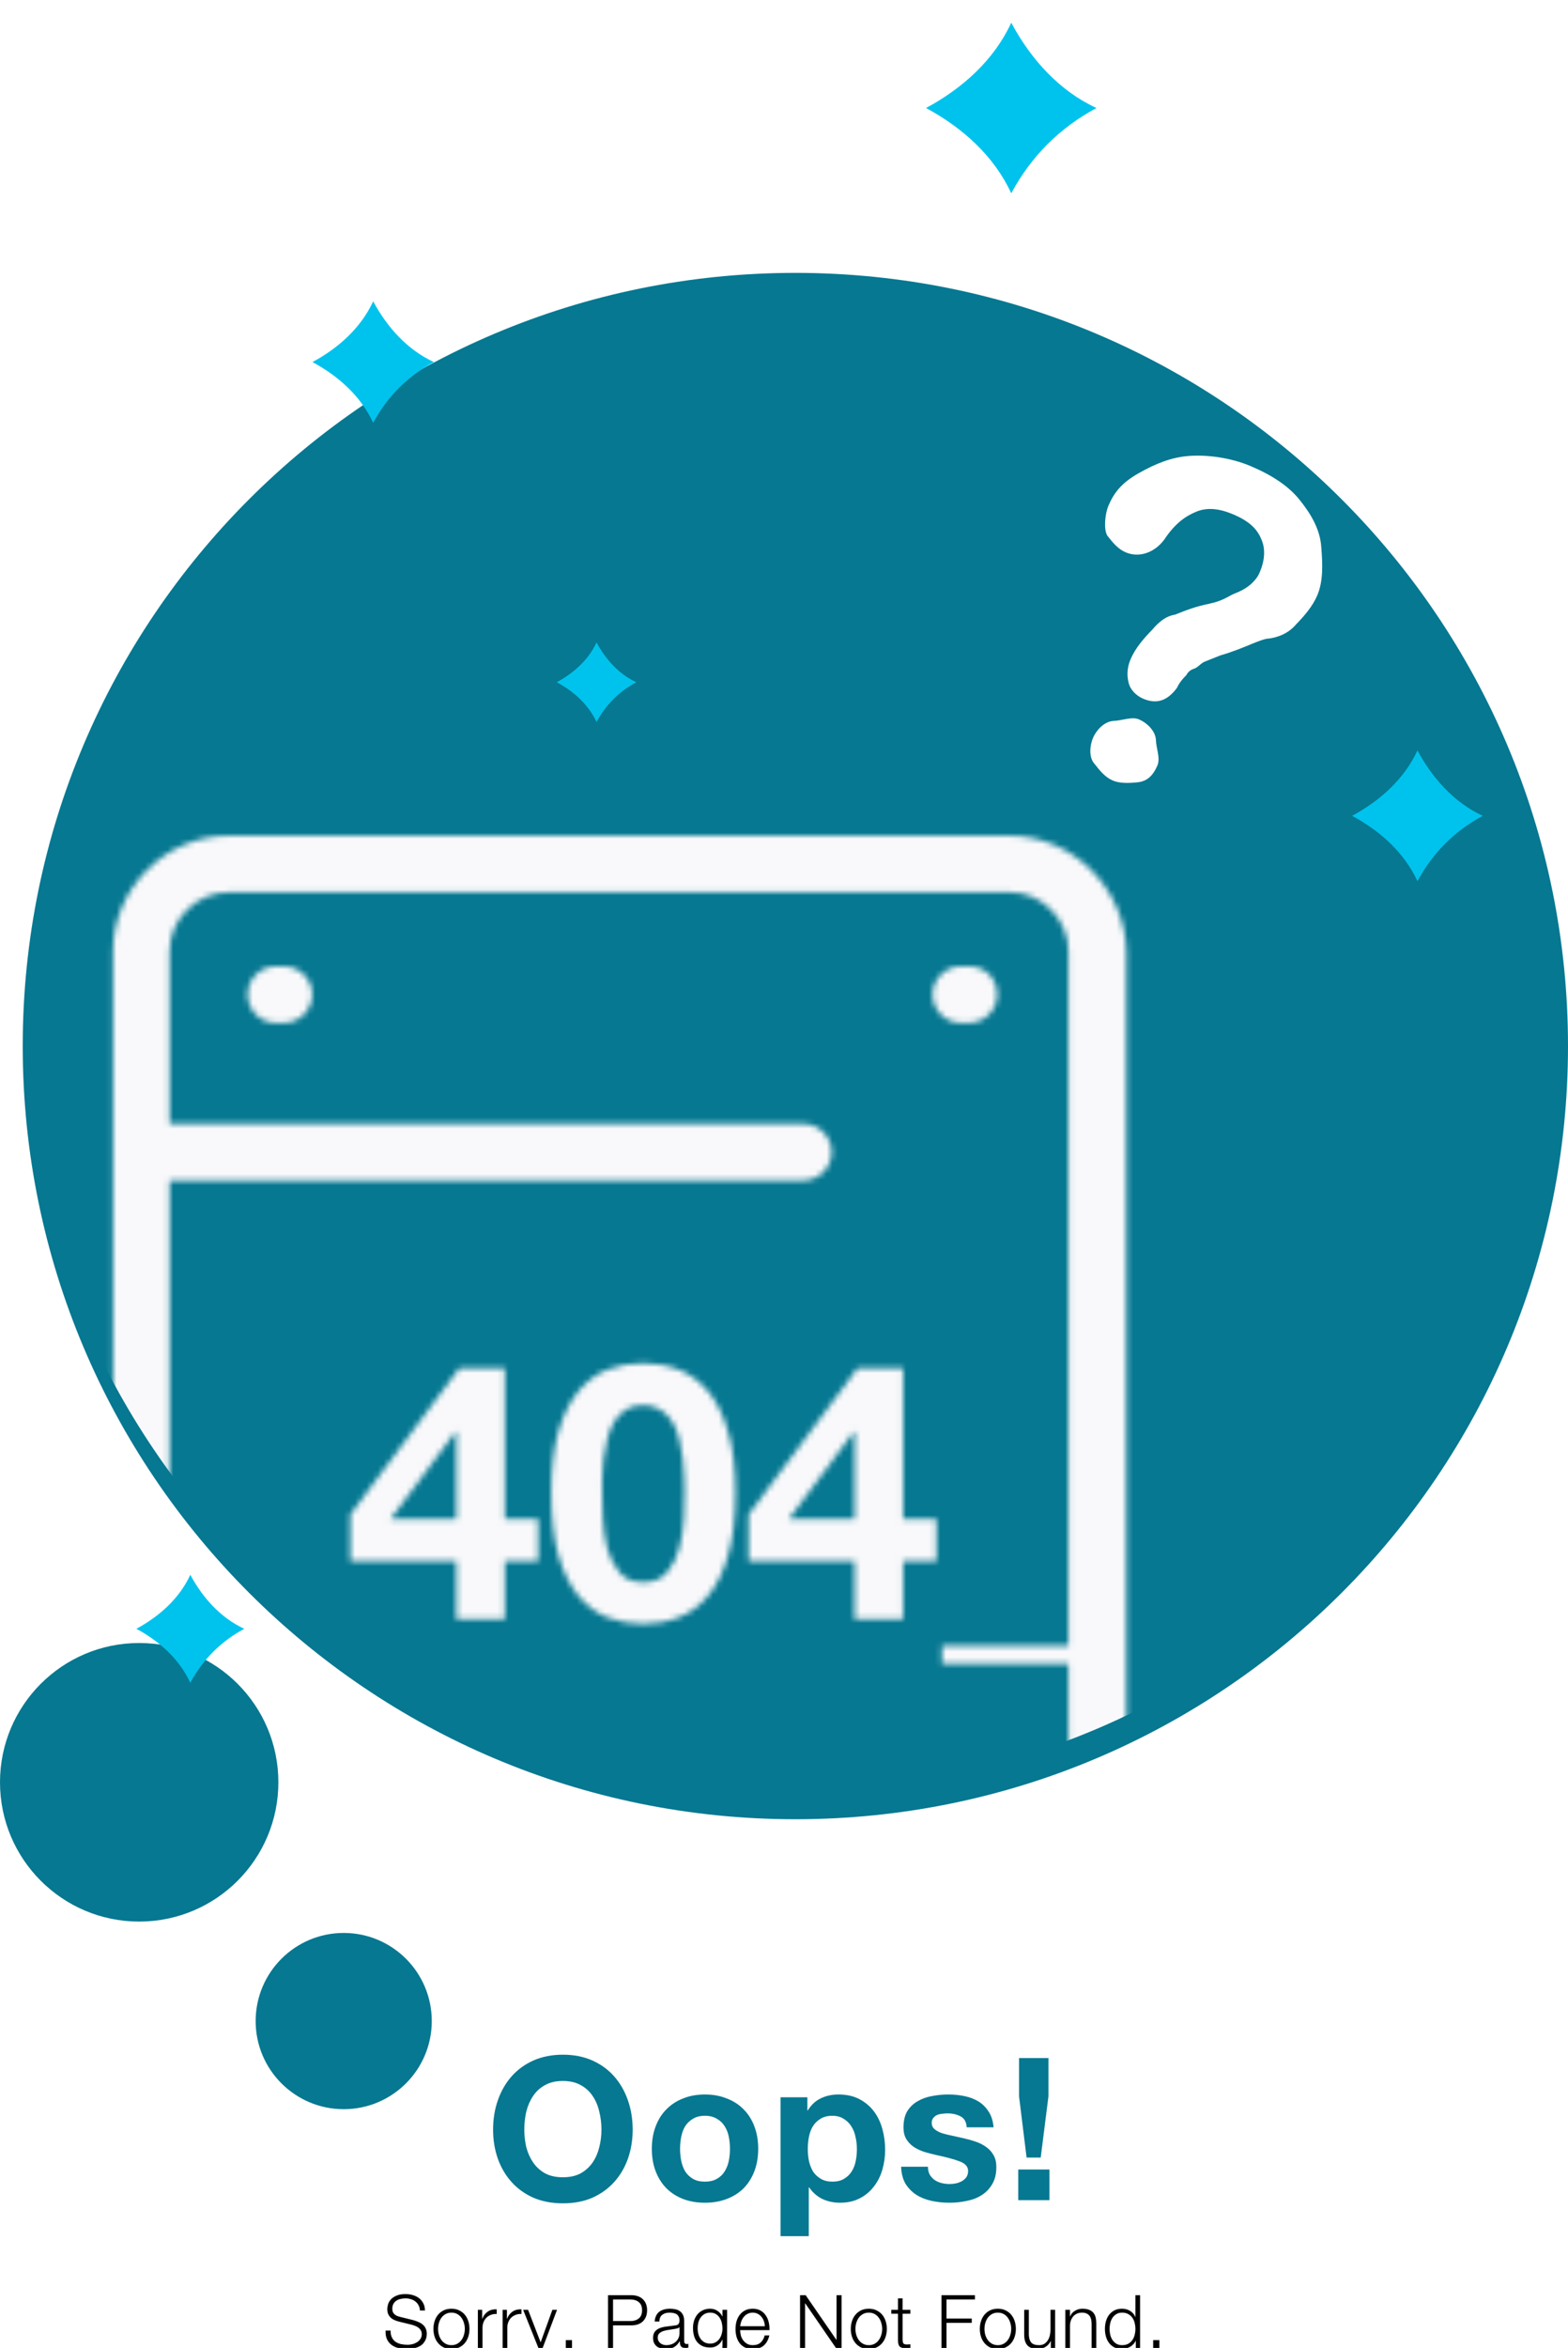 <svg width="276" height="413" viewBox="0 0 276 413" fill="none" xmlns="http://www.w3.org/2000/svg">
<g filter="url(#filter0_i)">
<path d="M140 314C215.111 314 276 253.111 276 178C276 102.889 215.111 42 140 42C64.889 42 4 102.889 4 178C4 253.111 64.889 314 140 314Z" fill="#067891"/>
</g>
<g filter="url(#filter1_i)">
<path d="M24.5 332C38.031 332 49 321.031 49 307.5C49 293.969 38.031 283 24.5 283C10.969 283 0 293.969 0 307.5C0 321.031 10.969 332 24.5 332Z" fill="#067891"/>
</g>
<g filter="url(#filter2_i)">
<path d="M60.5 365C69.06 365 76 358.06 76 349.5C76 340.94 69.06 334 60.5 334C51.94 334 45 340.94 45 349.5C45 358.06 51.94 365 60.5 365Z" fill="#067891"/>
</g>
<path d="M65.687 74.373C68.18 69.743 71.743 66.18 76.373 63.687C71.743 61.549 68.18 57.631 65.687 53C63.549 57.631 59.631 61.193 55 63.687C59.631 66.18 63.549 69.743 65.687 74.373Z" fill="#00C3ED"/>
<g filter="url(#filter3_d)">
<path d="M105 123C106.633 119.967 108.967 117.633 112 116C108.967 114.6 106.633 112.033 105 109C103.6 112.033 101.033 114.367 98 116C101.033 117.633 103.6 119.967 105 123Z" fill="#00C3ED"/>
</g>
<g filter="url(#filter4_d)">
<path d="M178 30C181.5 23.5 186.5 18.5 193 15C186.5 12 181.5 6.5 178 0C175 6.5 169.5 11.5 163 15C169.5 18.5 175 23.5 178 30Z" fill="#00C3ED"/>
</g>
<g filter="url(#filter5_d)">
<path d="M249.5 151C252.183 146.017 256.017 142.183 261 139.5C256.017 137.2 252.183 132.983 249.5 128C247.2 132.983 242.983 136.817 238 139.5C242.983 142.183 247.2 146.017 249.5 151Z" fill="#00C3ED"/>
</g>
<g filter="url(#filter6_d)">
<path d="M33.5 292C35.717 287.883 38.883 284.717 43 282.5C38.883 280.6 35.717 277.117 33.5 273C31.6 277.117 28.117 280.283 24 282.5C28.117 284.717 31.6 287.883 33.5 292Z" fill="#00C3ED"/>
</g>
<g filter="url(#filter7_i)">
<path d="M92.288 370.61C92.288 369.513 92.405 368.452 92.638 367.425C92.895 366.398 93.291 365.488 93.828 364.695C94.365 363.878 95.065 363.237 95.928 362.77C96.791 362.28 97.841 362.035 99.078 362.035C100.315 362.035 101.365 362.28 102.228 362.77C103.091 363.237 103.791 363.878 104.328 364.695C104.865 365.488 105.25 366.398 105.483 367.425C105.74 368.452 105.868 369.513 105.868 370.61C105.868 371.66 105.74 372.687 105.483 373.69C105.25 374.67 104.865 375.557 104.328 376.35C103.791 377.143 103.091 377.785 102.228 378.275C101.365 378.742 100.315 378.975 99.078 378.975C97.841 378.975 96.791 378.742 95.928 378.275C95.065 377.785 94.365 377.143 93.828 376.35C93.291 375.557 92.895 374.67 92.638 373.69C92.405 372.687 92.288 371.66 92.288 370.61ZM86.793 370.61C86.793 372.43 87.073 374.133 87.633 375.72C88.193 377.283 88.998 378.648 90.048 379.815C91.098 380.982 92.381 381.903 93.898 382.58C95.438 383.233 97.165 383.56 99.078 383.56C101.015 383.56 102.741 383.233 104.258 382.58C105.775 381.903 107.058 380.982 108.108 379.815C109.158 378.648 109.963 377.283 110.523 375.72C111.083 374.133 111.363 372.43 111.363 370.61C111.363 368.743 111.083 367.017 110.523 365.43C109.963 363.82 109.158 362.42 108.108 361.23C107.058 360.04 105.775 359.107 104.258 358.43C102.741 357.753 101.015 357.415 99.078 357.415C97.165 357.415 95.438 357.753 93.898 358.43C92.381 359.107 91.098 360.04 90.048 361.23C88.998 362.42 88.193 363.82 87.633 365.43C87.073 367.017 86.793 368.743 86.793 370.61ZM119.704 373.97C119.704 373.247 119.774 372.535 119.914 371.835C120.054 371.135 120.287 370.517 120.614 369.98C120.964 369.443 121.419 369.012 121.979 368.685C122.539 368.335 123.239 368.16 124.079 368.16C124.919 368.16 125.619 368.335 126.179 368.685C126.762 369.012 127.217 369.443 127.544 369.98C127.894 370.517 128.139 371.135 128.279 371.835C128.419 372.535 128.489 373.247 128.489 373.97C128.489 374.693 128.419 375.405 128.279 376.105C128.139 376.782 127.894 377.4 127.544 377.96C127.217 378.497 126.762 378.928 126.179 379.255C125.619 379.582 124.919 379.745 124.079 379.745C123.239 379.745 122.539 379.582 121.979 379.255C121.419 378.928 120.964 378.497 120.614 377.96C120.287 377.4 120.054 376.782 119.914 376.105C119.774 375.405 119.704 374.693 119.704 373.97ZM114.734 373.97C114.734 375.417 114.956 376.723 115.399 377.89C115.842 379.057 116.472 380.06 117.289 380.9C118.106 381.717 119.086 382.347 120.229 382.79C121.372 383.233 122.656 383.455 124.079 383.455C125.502 383.455 126.786 383.233 127.929 382.79C129.096 382.347 130.087 381.717 130.904 380.9C131.721 380.06 132.351 379.057 132.794 377.89C133.237 376.723 133.459 375.417 133.459 373.97C133.459 372.523 133.237 371.217 132.794 370.05C132.351 368.86 131.721 367.857 130.904 367.04C130.087 366.2 129.096 365.558 127.929 365.115C126.786 364.648 125.502 364.415 124.079 364.415C122.656 364.415 121.372 364.648 120.229 365.115C119.086 365.558 118.106 366.2 117.289 367.04C116.472 367.857 115.842 368.86 115.399 370.05C114.956 371.217 114.734 372.523 114.734 373.97ZM146.526 379.745C145.732 379.745 145.056 379.582 144.496 379.255C143.936 378.928 143.481 378.508 143.131 377.995C142.804 377.458 142.559 376.84 142.396 376.14C142.256 375.44 142.186 374.728 142.186 374.005C142.186 373.258 142.256 372.535 142.396 371.835C142.536 371.135 142.769 370.517 143.096 369.98C143.446 369.443 143.889 369.012 144.426 368.685C144.986 368.335 145.674 368.16 146.491 368.16C147.284 368.16 147.949 368.335 148.486 368.685C149.046 369.012 149.501 369.455 149.851 370.015C150.201 370.552 150.446 371.17 150.586 371.87C150.749 372.57 150.831 373.282 150.831 374.005C150.831 374.728 150.761 375.44 150.621 376.14C150.481 376.84 150.236 377.458 149.886 377.995C149.559 378.508 149.116 378.928 148.556 379.255C148.019 379.582 147.342 379.745 146.526 379.745ZM137.391 364.905V389.335H142.361V380.76H142.431C143.037 381.647 143.807 382.323 144.741 382.79C145.697 383.233 146.736 383.455 147.856 383.455C149.186 383.455 150.341 383.198 151.321 382.685C152.324 382.172 153.152 381.483 153.806 380.62C154.482 379.757 154.984 378.765 155.311 377.645C155.637 376.525 155.801 375.358 155.801 374.145C155.801 372.862 155.637 371.637 155.311 370.47C154.984 369.28 154.482 368.242 153.806 367.355C153.129 366.468 152.277 365.757 151.251 365.22C150.224 364.683 148.999 364.415 147.576 364.415C146.456 364.415 145.429 364.637 144.496 365.08C143.562 365.523 142.792 366.235 142.186 367.215H142.116V364.905H137.391ZM163.337 377.12H158.612C158.659 378.333 158.927 379.348 159.417 380.165C159.93 380.958 160.572 381.6 161.342 382.09C162.135 382.58 163.034 382.93 164.037 383.14C165.04 383.35 166.067 383.455 167.117 383.455C168.144 383.455 169.147 383.35 170.127 383.14C171.13 382.953 172.017 382.615 172.787 382.125C173.557 381.635 174.175 380.993 174.642 380.2C175.132 379.383 175.377 378.38 175.377 377.19C175.377 376.35 175.214 375.65 174.887 375.09C174.56 374.507 174.129 374.028 173.592 373.655C173.055 373.258 172.437 372.943 171.737 372.71C171.06 372.477 170.36 372.278 169.637 372.115C168.937 371.952 168.249 371.8 167.572 371.66C166.895 371.52 166.289 371.368 165.752 371.205C165.239 371.018 164.819 370.785 164.492 370.505C164.165 370.225 164.002 369.863 164.002 369.42C164.002 369.047 164.095 368.755 164.282 368.545C164.469 368.312 164.69 368.137 164.947 368.02C165.227 367.903 165.53 367.833 165.857 367.81C166.184 367.763 166.487 367.74 166.767 367.74C167.654 367.74 168.424 367.915 169.077 368.265C169.73 368.592 170.092 369.233 170.162 370.19H174.887C174.794 369.07 174.502 368.148 174.012 367.425C173.545 366.678 172.95 366.083 172.227 365.64C171.504 365.197 170.675 364.882 169.742 364.695C168.832 364.508 167.887 364.415 166.907 364.415C165.927 364.415 164.97 364.508 164.037 364.695C163.104 364.858 162.264 365.162 161.517 365.605C160.77 366.025 160.164 366.608 159.697 367.355C159.254 368.102 159.032 369.058 159.032 370.225C159.032 371.018 159.195 371.695 159.522 372.255C159.849 372.792 160.28 373.247 160.817 373.62C161.354 373.97 161.96 374.262 162.637 374.495C163.337 374.705 164.049 374.892 164.772 375.055C166.545 375.428 167.922 375.802 168.902 376.175C169.905 376.548 170.407 377.108 170.407 377.855C170.407 378.298 170.302 378.672 170.092 378.975C169.882 379.255 169.614 379.488 169.287 379.675C168.984 379.838 168.634 379.967 168.237 380.06C167.864 380.13 167.502 380.165 167.152 380.165C166.662 380.165 166.184 380.107 165.717 379.99C165.274 379.873 164.877 379.698 164.527 379.465C164.177 379.208 163.885 378.893 163.652 378.52C163.442 378.123 163.337 377.657 163.337 377.12ZM179.231 377.61V383H184.726V377.61H179.231ZM184.551 364.73V358.01H179.371V364.73L180.701 375.51H183.186L184.551 364.73Z" fill="#067891"/>
<path d="M68.754 405.945H67.87C67.844 406.517 67.918 407.007 68.091 407.414C68.273 407.821 68.529 408.155 68.858 408.415C69.188 408.675 69.586 408.87 70.054 409C70.522 409.121 71.029 409.182 71.575 409.182C72.121 409.182 72.589 409.13 72.979 409.026C73.369 408.931 73.694 408.805 73.954 408.649C74.223 408.484 74.431 408.302 74.578 408.103C74.734 407.904 74.851 407.709 74.929 407.518C75.016 407.319 75.068 407.132 75.085 406.959C75.111 406.786 75.124 406.647 75.124 406.543C75.124 406.162 75.059 405.837 74.929 405.568C74.808 405.299 74.635 405.074 74.409 404.892C74.192 404.701 73.937 404.545 73.642 404.424C73.356 404.294 73.049 404.186 72.719 404.099L70.457 403.54C70.266 403.497 70.085 403.44 69.911 403.371C69.746 403.302 69.599 403.211 69.469 403.098C69.339 402.985 69.235 402.851 69.157 402.695C69.088 402.53 69.053 402.34 69.053 402.123C69.053 401.776 69.118 401.486 69.248 401.252C69.378 401.018 69.547 400.832 69.755 400.693C69.972 400.546 70.219 400.442 70.496 400.381C70.782 400.312 71.077 400.277 71.38 400.277C71.71 400.277 72.022 400.325 72.316 400.42C72.62 400.507 72.884 400.641 73.109 400.823C73.343 400.996 73.529 401.217 73.668 401.486C73.816 401.746 73.898 402.054 73.915 402.409H74.799C74.799 401.932 74.704 401.516 74.513 401.161C74.331 400.797 74.084 400.494 73.772 400.251C73.46 400.008 73.096 399.826 72.68 399.705C72.264 399.584 71.826 399.523 71.367 399.523C70.717 399.523 70.184 399.618 69.768 399.809C69.352 399.991 69.023 400.216 68.78 400.485C68.546 400.754 68.386 401.04 68.299 401.343C68.213 401.646 68.169 401.911 68.169 402.136C68.169 402.5 68.225 402.808 68.338 403.059C68.46 403.31 68.615 403.523 68.806 403.696C68.997 403.869 69.218 404.008 69.469 404.112C69.729 404.216 69.993 404.303 70.262 404.372L72.329 404.879C72.546 404.931 72.767 405 72.992 405.087C73.218 405.165 73.421 405.269 73.603 405.399C73.794 405.529 73.945 405.689 74.058 405.88C74.18 406.071 74.24 406.296 74.24 406.556C74.24 406.894 74.158 407.184 73.993 407.427C73.829 407.661 73.621 407.856 73.369 408.012C73.126 408.159 72.862 408.268 72.576 408.337C72.29 408.406 72.026 408.441 71.783 408.441C71.359 408.441 70.96 408.402 70.587 408.324C70.215 408.237 69.889 408.099 69.612 407.908C69.344 407.717 69.131 407.462 68.975 407.141C68.819 406.82 68.746 406.422 68.754 405.945ZM79.465 402.786C79.855 402.786 80.197 402.868 80.492 403.033C80.786 403.198 81.029 403.414 81.22 403.683C81.419 403.952 81.566 404.259 81.662 404.606C81.766 404.944 81.818 405.291 81.818 405.646C81.818 406.001 81.766 406.352 81.662 406.699C81.566 407.037 81.419 407.34 81.22 407.609C81.029 407.878 80.786 408.094 80.492 408.259C80.197 408.424 79.855 408.506 79.465 408.506C79.075 408.506 78.732 408.424 78.438 408.259C78.143 408.094 77.896 407.878 77.697 407.609C77.506 407.34 77.359 407.037 77.255 406.699C77.159 406.352 77.112 406.001 77.112 405.646C77.112 405.291 77.159 404.944 77.255 404.606C77.359 404.259 77.506 403.952 77.697 403.683C77.896 403.414 78.143 403.198 78.438 403.033C78.732 402.868 79.075 402.786 79.465 402.786ZM79.465 402.097C78.953 402.097 78.498 402.192 78.1 402.383C77.71 402.574 77.38 402.829 77.112 403.15C76.843 403.471 76.639 403.848 76.501 404.281C76.362 404.706 76.293 405.161 76.293 405.646C76.293 406.131 76.362 406.591 76.501 407.024C76.639 407.449 76.843 407.821 77.112 408.142C77.38 408.463 77.71 408.718 78.1 408.909C78.498 409.091 78.953 409.182 79.465 409.182C79.976 409.182 80.427 409.091 80.817 408.909C81.215 408.718 81.549 408.463 81.818 408.142C82.086 407.821 82.29 407.449 82.429 407.024C82.567 406.591 82.637 406.131 82.637 405.646C82.637 405.161 82.567 404.706 82.429 404.281C82.29 403.848 82.086 403.471 81.818 403.15C81.549 402.829 81.215 402.574 80.817 402.383C80.427 402.192 79.976 402.097 79.465 402.097ZM84.114 402.292V409H84.933V405.425C84.933 405.07 84.994 404.745 85.115 404.45C85.237 404.147 85.406 403.887 85.622 403.67C85.848 403.453 86.112 403.289 86.415 403.176C86.719 403.055 87.057 403.003 87.429 403.02V402.201C86.823 402.175 86.298 402.309 85.856 402.604C85.423 402.899 85.102 403.319 84.894 403.865H84.868V402.292H84.114ZM88.475 402.292V409H89.294V405.425C89.294 405.07 89.355 404.745 89.476 404.45C89.597 404.147 89.766 403.887 89.983 403.67C90.208 403.453 90.473 403.289 90.776 403.176C91.079 403.055 91.417 403.003 91.79 403.02V402.201C91.183 402.175 90.659 402.309 90.217 402.604C89.784 402.899 89.463 403.319 89.255 403.865H89.229V402.292H88.475ZM92.082 402.292L94.76 408.974L94.474 409.728C94.404 409.884 94.339 410.027 94.278 410.157C94.218 410.287 94.144 410.395 94.058 410.482C93.971 410.577 93.867 410.651 93.746 410.703C93.633 410.755 93.486 410.781 93.303 410.781C93.208 410.781 93.113 410.772 93.017 410.755C92.931 410.746 92.84 410.733 92.745 410.716V411.405C92.814 411.431 92.892 411.444 92.978 411.444C93.074 411.453 93.204 411.461 93.368 411.47C93.629 411.47 93.841 411.444 94.005 411.392C94.179 411.349 94.326 411.271 94.448 411.158C94.578 411.054 94.695 410.907 94.799 410.716C94.903 410.534 95.015 410.3 95.136 410.014L98.049 402.292H97.23L95.162 408.012L92.953 402.292H92.082ZM100.686 407.622H99.594V409H100.14C100.149 409.095 100.14 409.204 100.114 409.325C100.097 409.455 100.062 409.576 100.01 409.689C99.958 409.81 99.893 409.919 99.815 410.014C99.737 410.109 99.646 410.174 99.542 410.209V410.768C99.733 410.716 99.897 410.629 100.036 410.508C100.183 410.387 100.305 410.244 100.4 410.079C100.495 409.923 100.565 409.75 100.608 409.559C100.66 409.377 100.686 409.191 100.686 409V407.622ZM107.909 404.268V400.472H110.951C111.567 400.472 112.065 400.628 112.446 400.94C112.828 401.252 113.018 401.729 113.018 402.37C113.018 403.011 112.828 403.488 112.446 403.8C112.065 404.112 111.567 404.268 110.951 404.268H107.909ZM107.025 399.718V409H107.909V405.022H111.146C111.562 405.022 111.939 404.966 112.277 404.853C112.615 404.732 112.906 404.558 113.148 404.333C113.391 404.099 113.577 403.817 113.707 403.488C113.837 403.159 113.902 402.786 113.902 402.37C113.902 401.954 113.837 401.581 113.707 401.252C113.577 400.923 113.391 400.645 113.148 400.42C112.906 400.186 112.615 400.013 112.277 399.9C111.939 399.779 111.562 399.718 111.146 399.718H107.025ZM115.24 404.346H116.059C116.076 403.8 116.25 403.406 116.579 403.163C116.908 402.912 117.333 402.786 117.853 402.786C118.096 402.786 118.321 402.808 118.529 402.851C118.746 402.886 118.932 402.955 119.088 403.059C119.253 403.163 119.378 403.306 119.465 403.488C119.56 403.661 119.608 403.887 119.608 404.164C119.608 404.346 119.582 404.493 119.53 404.606C119.487 404.719 119.422 404.81 119.335 404.879C119.248 404.94 119.14 404.983 119.01 405.009C118.88 405.035 118.728 405.057 118.555 405.074C118.113 405.126 117.675 405.182 117.242 405.243C116.817 405.295 116.432 405.39 116.085 405.529C115.747 405.668 115.474 405.871 115.266 406.14C115.058 406.4 114.954 406.764 114.954 407.232C114.954 407.57 115.01 407.865 115.123 408.116C115.244 408.359 115.405 408.562 115.604 408.727C115.812 408.883 116.05 408.996 116.319 409.065C116.596 409.143 116.891 409.182 117.203 409.182C117.532 409.182 117.814 409.152 118.048 409.091C118.291 409.03 118.503 408.944 118.685 408.831C118.876 408.718 119.045 408.58 119.192 408.415C119.348 408.242 119.5 408.047 119.647 407.83H119.673C119.673 408.003 119.682 408.164 119.699 408.311C119.725 408.45 119.773 408.571 119.842 408.675C119.911 408.779 120.007 408.861 120.128 408.922C120.258 408.974 120.427 409 120.635 409C120.748 409 120.839 408.996 120.908 408.987C120.986 408.978 121.073 408.965 121.168 408.948V408.259C121.09 408.294 121.003 408.311 120.908 408.311C120.587 408.311 120.427 408.146 120.427 407.817V404.255C120.427 403.804 120.353 403.44 120.206 403.163C120.059 402.877 119.868 402.656 119.634 402.5C119.4 402.344 119.136 402.24 118.841 402.188C118.546 402.127 118.252 402.097 117.957 402.097C117.567 402.097 117.212 402.14 116.891 402.227C116.57 402.314 116.289 402.448 116.046 402.63C115.812 402.812 115.626 403.046 115.487 403.332C115.348 403.618 115.266 403.956 115.24 404.346ZM119.608 405.334V406.4C119.608 406.729 119.543 407.024 119.413 407.284C119.292 407.544 119.123 407.765 118.906 407.947C118.698 408.129 118.451 408.268 118.165 408.363C117.879 408.458 117.58 408.506 117.268 408.506C117.077 408.506 116.891 408.476 116.709 408.415C116.527 408.354 116.367 408.268 116.228 408.155C116.089 408.034 115.977 407.895 115.89 407.739C115.812 407.574 115.773 407.388 115.773 407.18C115.773 406.851 115.868 406.599 116.059 406.426C116.258 406.244 116.51 406.105 116.813 406.01C117.116 405.915 117.45 405.845 117.814 405.802C118.187 405.75 118.546 405.694 118.893 405.633C119.006 405.616 119.136 405.585 119.283 405.542C119.43 405.499 119.53 405.429 119.582 405.334H119.608ZM127.987 408.454V402.292H127.168V403.449H127.142C127.064 403.267 126.951 403.094 126.804 402.929C126.665 402.764 126.505 402.621 126.323 402.5C126.141 402.37 125.937 402.27 125.712 402.201C125.495 402.132 125.261 402.097 125.01 402.097C124.525 402.097 124.091 402.188 123.71 402.37C123.337 402.543 123.021 402.786 122.761 403.098C122.51 403.401 122.315 403.761 122.176 404.177C122.046 404.584 121.981 405.018 121.981 405.477C121.981 405.954 122.037 406.404 122.15 406.829C122.263 407.245 122.44 407.609 122.683 407.921C122.934 408.233 123.251 408.48 123.632 408.662C124.013 408.835 124.473 408.922 125.01 408.922C125.504 408.922 125.933 408.796 126.297 408.545C126.67 408.294 126.951 407.96 127.142 407.544H127.168V408.454C127.168 409.269 126.999 409.893 126.661 410.326C126.323 410.759 125.773 410.976 125.01 410.976C124.785 410.976 124.564 410.95 124.347 410.898C124.13 410.855 123.931 410.781 123.749 410.677C123.576 410.573 123.424 410.434 123.294 410.261C123.173 410.096 123.09 409.888 123.047 409.637H122.228C122.254 409.992 122.349 410.296 122.514 410.547C122.687 410.807 122.9 411.019 123.151 411.184C123.411 411.349 123.701 411.47 124.022 411.548C124.343 411.626 124.672 411.665 125.01 411.665C125.556 411.665 126.015 411.591 126.388 411.444C126.769 411.297 127.077 411.084 127.311 410.807C127.545 410.53 127.714 410.192 127.818 409.793C127.931 409.394 127.987 408.948 127.987 408.454ZM125.01 408.233C124.629 408.233 124.299 408.159 124.022 408.012C123.745 407.856 123.515 407.657 123.333 407.414C123.151 407.163 123.017 406.877 122.93 406.556C122.843 406.235 122.8 405.906 122.8 405.568C122.8 405.221 122.839 404.883 122.917 404.554C123.004 404.216 123.138 403.917 123.32 403.657C123.502 403.397 123.732 403.189 124.009 403.033C124.286 402.868 124.62 402.786 125.01 402.786C125.4 402.786 125.729 402.868 125.998 403.033C126.275 403.198 126.501 403.414 126.674 403.683C126.847 403.952 126.973 404.251 127.051 404.58C127.129 404.909 127.168 405.239 127.168 405.568C127.168 405.906 127.12 406.235 127.025 406.556C126.938 406.877 126.804 407.163 126.622 407.414C126.44 407.657 126.215 407.856 125.946 408.012C125.677 408.159 125.365 408.233 125.01 408.233ZM134.626 405.178H130.284C130.318 404.875 130.388 404.58 130.492 404.294C130.604 403.999 130.752 403.744 130.934 403.527C131.116 403.302 131.337 403.124 131.597 402.994C131.857 402.855 132.156 402.786 132.494 402.786C132.823 402.786 133.118 402.855 133.378 402.994C133.638 403.124 133.859 403.302 134.041 403.527C134.223 403.744 134.361 403.995 134.457 404.281C134.561 404.567 134.617 404.866 134.626 405.178ZM130.284 405.867H135.445C135.462 405.399 135.419 404.94 135.315 404.489C135.211 404.03 135.037 403.627 134.795 403.28C134.561 402.925 134.253 402.639 133.872 402.422C133.49 402.205 133.031 402.097 132.494 402.097C131.965 402.097 131.506 402.201 131.116 402.409C130.734 402.608 130.422 402.877 130.18 403.215C129.937 403.544 129.755 403.921 129.634 404.346C129.521 404.771 129.465 405.204 129.465 405.646C129.465 406.123 129.521 406.578 129.634 407.011C129.755 407.436 129.937 407.813 130.18 408.142C130.422 408.463 130.734 408.718 131.116 408.909C131.506 409.091 131.965 409.182 132.494 409.182C133.343 409.182 133.997 408.974 134.457 408.558C134.925 408.142 135.245 407.553 135.419 406.79H134.6C134.47 407.31 134.236 407.726 133.898 408.038C133.56 408.35 133.092 408.506 132.494 408.506C132.104 408.506 131.77 408.424 131.493 408.259C131.215 408.094 130.986 407.886 130.804 407.635C130.622 407.384 130.487 407.102 130.401 406.79C130.323 406.469 130.284 406.162 130.284 405.867ZM140.825 399.718V409H141.709V401.148H141.735L147.143 409H148.131V399.718H147.247V407.57H147.221L141.813 399.718H140.825ZM152.929 402.786C153.319 402.786 153.662 402.868 153.956 403.033C154.251 403.198 154.494 403.414 154.684 403.683C154.884 403.952 155.031 404.259 155.126 404.606C155.23 404.944 155.282 405.291 155.282 405.646C155.282 406.001 155.23 406.352 155.126 406.699C155.031 407.037 154.884 407.34 154.684 407.609C154.494 407.878 154.251 408.094 153.956 408.259C153.662 408.424 153.319 408.506 152.929 408.506C152.539 408.506 152.197 408.424 151.902 408.259C151.608 408.094 151.361 407.878 151.161 407.609C150.971 407.34 150.823 407.037 150.719 406.699C150.624 406.352 150.576 406.001 150.576 405.646C150.576 405.291 150.624 404.944 150.719 404.606C150.823 404.259 150.971 403.952 151.161 403.683C151.361 403.414 151.608 403.198 151.902 403.033C152.197 402.868 152.539 402.786 152.929 402.786ZM152.929 402.097C152.418 402.097 151.963 402.192 151.564 402.383C151.174 402.574 150.845 402.829 150.576 403.15C150.308 403.471 150.104 403.848 149.965 404.281C149.827 404.706 149.757 405.161 149.757 405.646C149.757 406.131 149.827 406.591 149.965 407.024C150.104 407.449 150.308 407.821 150.576 408.142C150.845 408.463 151.174 408.718 151.564 408.909C151.963 409.091 152.418 409.182 152.929 409.182C153.441 409.182 153.891 409.091 154.281 408.909C154.68 408.718 155.014 408.463 155.282 408.142C155.551 407.821 155.755 407.449 155.893 407.024C156.032 406.591 156.101 406.131 156.101 405.646C156.101 405.161 156.032 404.706 155.893 404.281C155.755 403.848 155.551 403.471 155.282 403.15C155.014 402.829 154.68 402.574 154.281 402.383C153.891 402.192 153.441 402.097 152.929 402.097ZM158.879 402.292V400.277H158.06V402.292H156.89V402.981H158.06V407.57C158.051 408.142 158.155 408.536 158.372 408.753C158.589 408.961 158.97 409.065 159.516 409.065C159.637 409.065 159.759 409.061 159.88 409.052C160.001 409.043 160.123 409.039 160.244 409.039V408.35C160.01 408.376 159.776 408.389 159.542 408.389C159.247 408.372 159.061 408.289 158.983 408.142C158.914 407.986 158.879 407.774 158.879 407.505V402.981H160.244V402.292H158.879ZM165.72 399.718V409H166.604V404.58H171.05V403.826H166.604V400.472H171.609V399.718H165.72ZM175.64 402.786C176.03 402.786 176.373 402.868 176.667 403.033C176.962 403.198 177.205 403.414 177.395 403.683C177.595 403.952 177.742 404.259 177.837 404.606C177.941 404.944 177.993 405.291 177.993 405.646C177.993 406.001 177.941 406.352 177.837 406.699C177.742 407.037 177.595 407.34 177.395 407.609C177.205 407.878 176.962 408.094 176.667 408.259C176.373 408.424 176.03 408.506 175.64 408.506C175.25 408.506 174.908 408.424 174.613 408.259C174.319 408.094 174.072 407.878 173.872 407.609C173.682 407.34 173.534 407.037 173.43 406.699C173.335 406.352 173.287 406.001 173.287 405.646C173.287 405.291 173.335 404.944 173.43 404.606C173.534 404.259 173.682 403.952 173.872 403.683C174.072 403.414 174.319 403.198 174.613 403.033C174.908 402.868 175.25 402.786 175.64 402.786ZM175.64 402.097C175.129 402.097 174.674 402.192 174.275 402.383C173.885 402.574 173.556 402.829 173.287 403.15C173.019 403.471 172.815 403.848 172.676 404.281C172.538 404.706 172.468 405.161 172.468 405.646C172.468 406.131 172.538 406.591 172.676 407.024C172.815 407.449 173.019 407.821 173.287 408.142C173.556 408.463 173.885 408.718 174.275 408.909C174.674 409.091 175.129 409.182 175.64 409.182C176.152 409.182 176.602 409.091 176.992 408.909C177.391 408.718 177.725 408.463 177.993 408.142C178.262 407.821 178.466 407.449 178.604 407.024C178.743 406.591 178.812 406.131 178.812 405.646C178.812 405.161 178.743 404.706 178.604 404.281C178.466 403.848 178.262 403.471 177.993 403.15C177.725 402.829 177.391 402.574 176.992 402.383C176.602 402.192 176.152 402.097 175.64 402.097ZM185.724 409V402.292H184.905V405.815C184.905 406.153 184.866 406.487 184.788 406.816C184.71 407.137 184.589 407.423 184.424 407.674C184.259 407.925 184.051 408.129 183.8 408.285C183.549 408.432 183.245 408.506 182.89 408.506C182.24 408.506 181.781 408.35 181.512 408.038C181.252 407.726 181.113 407.267 181.096 406.66V402.292H180.277V406.647C180.277 407.046 180.32 407.401 180.407 407.713C180.494 408.025 180.628 408.289 180.81 408.506C181.001 408.723 181.243 408.887 181.538 409C181.841 409.121 182.205 409.182 182.63 409.182C183.133 409.182 183.588 409.065 183.995 408.831C184.411 408.588 184.727 408.242 184.944 407.791H184.97V409H185.724ZM187.519 402.292V409H188.338V405.087C188.347 404.758 188.399 404.454 188.494 404.177C188.598 403.891 188.737 403.648 188.91 403.449C189.092 403.241 189.309 403.081 189.56 402.968C189.82 402.847 190.115 402.786 190.444 402.786C190.774 402.786 191.047 402.838 191.263 402.942C191.489 403.046 191.666 403.189 191.796 403.371C191.926 403.553 192.017 403.77 192.069 404.021C192.121 404.264 192.147 404.528 192.147 404.814V409H192.966V404.684C192.966 404.285 192.927 403.926 192.849 403.605C192.771 403.284 192.637 403.016 192.446 402.799C192.256 402.574 192 402.4 191.679 402.279C191.367 402.158 190.977 402.097 190.509 402.097C190.033 402.097 189.595 402.223 189.196 402.474C188.798 402.717 188.52 403.042 188.364 403.449H188.338V402.292H187.519ZM200.677 409V399.718H199.858V403.566H199.832C199.745 403.323 199.619 403.111 199.455 402.929C199.299 402.747 199.117 402.595 198.909 402.474C198.701 402.344 198.475 402.249 198.233 402.188C197.999 402.127 197.756 402.097 197.505 402.097C196.993 402.097 196.547 402.192 196.166 402.383C195.793 402.574 195.481 402.834 195.23 403.163C194.978 403.484 194.792 403.861 194.671 404.294C194.549 404.719 194.489 405.169 194.489 405.646C194.489 406.123 194.549 406.578 194.671 407.011C194.792 407.436 194.978 407.813 195.23 408.142C195.481 408.463 195.793 408.718 196.166 408.909C196.547 409.091 196.993 409.182 197.505 409.182C197.747 409.182 197.99 409.147 198.233 409.078C198.484 409.009 198.718 408.913 198.935 408.792C199.151 408.662 199.342 408.506 199.507 408.324C199.68 408.142 199.81 407.943 199.897 407.726H199.923V409H200.677ZM195.308 405.646C195.308 405.299 195.347 404.957 195.425 404.619C195.511 404.272 195.641 403.965 195.815 403.696C195.997 403.427 196.226 403.211 196.504 403.046C196.781 402.873 197.115 402.786 197.505 402.786C197.938 402.786 198.302 402.873 198.597 403.046C198.9 403.211 199.143 403.427 199.325 403.696C199.515 403.965 199.65 404.272 199.728 404.619C199.814 404.957 199.858 405.299 199.858 405.646C199.858 405.993 199.814 406.339 199.728 406.686C199.65 407.024 199.515 407.327 199.325 407.596C199.143 407.865 198.9 408.086 198.597 408.259C198.302 408.424 197.938 408.506 197.505 408.506C197.115 408.506 196.781 408.424 196.504 408.259C196.226 408.086 195.997 407.865 195.815 407.596C195.641 407.327 195.511 407.024 195.425 406.686C195.347 406.339 195.308 405.993 195.308 405.646ZM202.981 409H204.073V407.622H202.981V409Z" fill="black"/>
</g>
<path d="M195.101 88.967C196.16 86.497 197.551 84.857 200.5 83.197C203.448 81.536 206.147 80.457 209.178 80.209C212.209 79.96 216.485 80.417 220.263 82.037C224.041 83.657 226.844 85.547 228.753 87.914C230.663 90.281 232.385 93.084 232.572 96.26C232.82 99.291 232.923 102.259 231.864 104.73C231.054 106.619 229.663 108.259 228.127 109.836C226.735 111.476 224.929 112.078 223.455 112.306C221.898 112.326 219.095 114.049 214.777 115.294C213.947 115.626 212.909 116.041 212.078 116.373C211.248 116.705 210.936 117.431 209.96 117.701C209.13 118.033 208.818 118.76 208.818 118.76C208.818 118.76 207.677 119.818 207.178 120.981C205.538 123.202 203.669 123.949 201.199 122.89C199.891 122.329 198.978 121.249 198.708 120.273C198.438 119.298 198.21 117.824 199.02 115.935C199.83 114.046 201.221 112.406 202.758 110.828C204.149 109.188 205.374 108.338 206.848 108.109C208.717 107.362 210.377 106.698 212.827 106.2C215.277 105.703 216.357 104.789 217.187 104.457C218.018 104.125 219.056 103.71 220.135 102.797C221.277 101.739 221.526 101.157 221.776 100.576C222.586 98.687 222.814 96.549 222.005 94.826C221.258 92.957 219.763 91.628 217.148 90.507C214.678 89.448 212.539 89.219 210.671 89.966C208.802 90.713 206.892 91.958 204.94 94.906C203.3 97.127 200.601 98.206 198.131 97.147C196.823 96.586 195.91 95.506 194.913 94.219C194.208 93.056 194.54 90.275 195.101 88.967ZM195.882 137.296C194.574 136.735 193.661 135.656 192.665 134.368C191.606 133.226 191.835 131.088 192.396 129.78C192.956 128.473 194.285 126.978 195.904 126.812C197.461 126.792 199.185 125.982 200.492 126.543C201.8 127.104 203.295 128.433 203.461 130.052C203.481 131.609 204.29 133.332 203.73 134.64C202.92 136.529 201.84 137.442 200.221 137.608C198.601 137.774 197.044 137.794 195.882 137.296Z" fill="white"/>
<mask id="mask0" mask-type="alpha" maskUnits="userSpaceOnUse" x="19" y="147" width="180" height="203">
<path d="M49.98 169.977H48.558C45.953 169.977 43.584 172.109 43.584 174.951C43.584 177.557 45.716 179.925 48.558 179.925H49.98C52.585 179.925 54.954 177.793 54.954 174.951C54.954 172.109 52.585 169.977 49.98 169.977Z" fill="#F9F9FB"/>
<path d="M170.548 169.977H169.127C166.521 169.977 164.152 172.109 164.152 174.951C164.152 177.557 166.284 179.925 169.127 179.925H170.548C173.153 179.925 175.522 177.793 175.522 174.951C175.522 172.109 173.39 169.977 170.548 169.977Z" fill="#F9F9FB"/>
<path d="M177.654 147H40.268C29.134 147 19.896 156.238 19.896 167.371V329.866C19.896 340.762 29.134 350 40.268 350H177.891C189.024 350 198.262 340.762 198.262 329.629V167.371C198.025 156.238 188.787 147 177.654 147ZM188.076 329.392C188.076 335.077 183.339 339.814 177.654 339.814H40.268C34.583 339.814 29.845 335.077 29.845 329.392V207.639H141.412C144.018 207.639 146.387 205.508 146.387 202.665C146.387 200.06 144.255 197.691 141.412 197.691H29.845V167.371C29.845 161.686 34.583 156.949 40.268 156.949H177.891C183.339 156.949 188.076 161.686 188.076 167.371V329.392Z" fill="#F9F9FB"/>
<path d="M80.341 251.891V267.22H68.735L80.152 251.891H80.341ZM80.341 274.6V284.819H88.857V274.6H94.723V267.22H88.857V240.663H80.846L61.67 266.4V274.6H80.341Z" fill="#F9F9FB"/>
<path d="M105.993 262.552C105.993 261.795 105.993 260.891 105.993 259.839C106.035 258.746 106.119 257.632 106.245 256.496C106.372 255.361 106.582 254.246 106.876 253.153C107.171 252.018 107.57 251.008 108.075 250.125C108.621 249.242 109.294 248.527 110.093 247.981C110.934 247.434 111.965 247.161 113.184 247.161C114.404 247.161 115.434 247.434 116.275 247.981C117.116 248.527 117.81 249.242 118.357 250.125C118.903 251.008 119.303 252.018 119.555 253.153C119.849 254.246 120.06 255.361 120.186 256.496C120.354 257.632 120.438 258.746 120.438 259.839C120.48 260.891 120.501 261.795 120.501 262.552C120.501 263.813 120.459 265.348 120.375 267.157C120.291 268.923 120.018 270.647 119.555 272.329C119.135 273.969 118.42 275.378 117.41 276.555C116.443 277.733 115.034 278.321 113.184 278.321C111.376 278.321 109.988 277.733 109.021 276.555C108.054 275.378 107.339 273.969 106.876 272.329C106.456 270.647 106.203 268.923 106.119 267.157C106.035 265.348 105.993 263.813 105.993 262.552ZM97.036 262.552C97.036 266.967 97.457 270.668 98.297 273.654C99.181 276.597 100.358 278.952 101.83 280.718C103.302 282.485 105.005 283.746 106.939 284.503C108.916 285.26 110.997 285.639 113.184 285.639C115.413 285.639 117.495 285.26 119.429 284.503C121.405 283.746 123.13 282.485 124.601 280.718C126.115 278.952 127.293 276.597 128.134 273.654C129.017 270.668 129.458 266.967 129.458 262.552C129.458 258.262 129.017 254.667 128.134 251.765C127.293 248.822 126.115 246.467 124.601 244.7C123.13 242.934 121.405 241.673 119.429 240.916C117.495 240.159 115.413 239.78 113.184 239.78C110.997 239.78 108.916 240.159 106.939 240.916C105.005 241.673 103.302 242.934 101.83 244.7C100.358 246.467 99.181 248.822 98.297 251.765C97.457 254.667 97.036 258.262 97.036 262.552Z" fill="#F9F9FB"/>
<path d="M150.443 251.891V267.22H138.836L150.253 251.891H150.443ZM150.443 274.6V284.819H158.958V274.6H164.825V267.22H158.958V240.663H150.947L131.771 266.4V274.6H150.443Z" fill="#F9F9FB"/>
<path d="M165.813 289.486V292.64H197.352V289.486H165.813Z" fill="#F9F9FB"/>
</mask>
<g mask="url(#mask0)">
<path d="M139.836 314.91C214.947 314.91 275.836 254.021 275.836 178.91C275.836 103.799 214.947 42.91 139.836 42.91C64.726 42.91 3.836 103.799 3.836 178.91C3.836 254.021 64.726 314.91 139.836 314.91Z" fill="#F9F9FB"/>
</g>
<defs>
<filter id="filter0_i" x="4" y="42" width="272" height="278" filterUnits="userSpaceOnUse" color-interpolation-filters="sRGB">
<feFlood flood-opacity="0" result="BackgroundImageFix"/>
<feBlend mode="normal" in="SourceGraphic" in2="BackgroundImageFix" result="shape"/>
<feColorMatrix in="SourceAlpha" type="matrix" values="0 0 0 0 0 0 0 0 0 0 0 0 0 0 0 0 0 0 127 0" result="hardAlpha"/>
<feOffset dy="6"/>
<feGaussianBlur stdDeviation="4"/>
<feComposite in2="hardAlpha" operator="arithmetic" k2="-1" k3="1"/>
<feColorMatrix type="matrix" values="0 0 0 0 0 0 0 0 0 0 0 0 0 0 0 0 0 0 0.35 0"/>
<feBlend mode="normal" in2="shape" result="effect1_innerShadow"/>
</filter>
<filter id="filter1_i" x="0" y="283" width="49" height="55" filterUnits="userSpaceOnUse" color-interpolation-filters="sRGB">
<feFlood flood-opacity="0" result="BackgroundImageFix"/>
<feBlend mode="normal" in="SourceGraphic" in2="BackgroundImageFix" result="shape"/>
<feColorMatrix in="SourceAlpha" type="matrix" values="0 0 0 0 0 0 0 0 0 0 0 0 0 0 0 0 0 0 127 0" result="hardAlpha"/>
<feOffset dy="6"/>
<feGaussianBlur stdDeviation="4"/>
<feComposite in2="hardAlpha" operator="arithmetic" k2="-1" k3="1"/>
<feColorMatrix type="matrix" values="0 0 0 0 0 0 0 0 0 0 0 0 0 0 0 0 0 0 0.35 0"/>
<feBlend mode="normal" in2="shape" result="effect1_innerShadow"/>
</filter>
<filter id="filter2_i" x="45" y="334" width="31" height="37" filterUnits="userSpaceOnUse" color-interpolation-filters="sRGB">
<feFlood flood-opacity="0" result="BackgroundImageFix"/>
<feBlend mode="normal" in="SourceGraphic" in2="BackgroundImageFix" result="shape"/>
<feColorMatrix in="SourceAlpha" type="matrix" values="0 0 0 0 0 0 0 0 0 0 0 0 0 0 0 0 0 0 127 0" result="hardAlpha"/>
<feOffset dy="6"/>
<feGaussianBlur stdDeviation="4"/>
<feComposite in2="hardAlpha" operator="arithmetic" k2="-1" k3="1"/>
<feColorMatrix type="matrix" values="0 0 0 0 0 0 0 0 0 0 0 0 0 0 0 0 0 0 0.35 0"/>
<feBlend mode="normal" in2="shape" result="effect1_innerShadow"/>
</filter>
<filter id="filter3_d" x="94" y="109" width="22" height="22" filterUnits="userSpaceOnUse" color-interpolation-filters="sRGB">
<feFlood flood-opacity="0" result="BackgroundImageFix"/>
<feColorMatrix in="SourceAlpha" type="matrix" values="0 0 0 0 0 0 0 0 0 0 0 0 0 0 0 0 0 0 127 0"/>
<feOffset dy="4"/>
<feGaussianBlur stdDeviation="2"/>
<feColorMatrix type="matrix" values="0 0 0 0 0 0 0 0 0 0 0 0 0 0 0 0 0 0 0.25 0"/>
<feBlend mode="normal" in2="BackgroundImageFix" result="effect1_dropShadow"/>
<feBlend mode="normal" in="SourceGraphic" in2="effect1_dropShadow" result="shape"/>
</filter>
<filter id="filter4_d" x="159" y="0" width="38" height="38" filterUnits="userSpaceOnUse" color-interpolation-filters="sRGB">
<feFlood flood-opacity="0" result="BackgroundImageFix"/>
<feColorMatrix in="SourceAlpha" type="matrix" values="0 0 0 0 0 0 0 0 0 0 0 0 0 0 0 0 0 0 127 0"/>
<feOffset dy="4"/>
<feGaussianBlur stdDeviation="2"/>
<feColorMatrix type="matrix" values="0 0 0 0 0 0 0 0 0 0 0 0 0 0 0 0 0 0 0.25 0"/>
<feBlend mode="normal" in2="BackgroundImageFix" result="effect1_dropShadow"/>
<feBlend mode="normal" in="SourceGraphic" in2="effect1_dropShadow" result="shape"/>
</filter>
<filter id="filter5_d" x="234" y="128" width="31" height="31" filterUnits="userSpaceOnUse" color-interpolation-filters="sRGB">
<feFlood flood-opacity="0" result="BackgroundImageFix"/>
<feColorMatrix in="SourceAlpha" type="matrix" values="0 0 0 0 0 0 0 0 0 0 0 0 0 0 0 0 0 0 127 0"/>
<feOffset dy="4"/>
<feGaussianBlur stdDeviation="2"/>
<feColorMatrix type="matrix" values="0 0 0 0 0 0 0 0 0 0 0 0 0 0 0 0 0 0 0.25 0"/>
<feBlend mode="normal" in2="BackgroundImageFix" result="effect1_dropShadow"/>
<feBlend mode="normal" in="SourceGraphic" in2="effect1_dropShadow" result="shape"/>
</filter>
<filter id="filter6_d" x="20" y="273" width="27" height="27" filterUnits="userSpaceOnUse" color-interpolation-filters="sRGB">
<feFlood flood-opacity="0" result="BackgroundImageFix"/>
<feColorMatrix in="SourceAlpha" type="matrix" values="0 0 0 0 0 0 0 0 0 0 0 0 0 0 0 0 0 0 127 0"/>
<feOffset dy="4"/>
<feGaussianBlur stdDeviation="2"/>
<feColorMatrix type="matrix" values="0 0 0 0 0 0 0 0 0 0 0 0 0 0 0 0 0 0 0.25 0"/>
<feBlend mode="normal" in2="BackgroundImageFix" result="effect1_dropShadow"/>
<feBlend mode="normal" in="SourceGraphic" in2="effect1_dropShadow" result="shape"/>
</filter>
<filter id="filter7_i" x="67.865" y="357.415" width="136.208" height="58.25" filterUnits="userSpaceOnUse" color-interpolation-filters="sRGB">
<feFlood flood-opacity="0" result="BackgroundImageFix"/>
<feBlend mode="normal" in="SourceGraphic" in2="BackgroundImageFix" result="shape"/>
<feColorMatrix in="SourceAlpha" type="matrix" values="0 0 0 0 0 0 0 0 0 0 0 0 0 0 0 0 0 0 127 0" result="hardAlpha"/>
<feOffset dy="4"/>
<feGaussianBlur stdDeviation="2"/>
<feComposite in2="hardAlpha" operator="arithmetic" k2="-1" k3="1"/>
<feColorMatrix type="matrix" values="0 0 0 0 0 0 0 0 0 0 0 0 0 0 0 0 0 0 0.25 0"/>
<feBlend mode="normal" in2="shape" result="effect1_innerShadow"/>
</filter>
</defs>
</svg>
